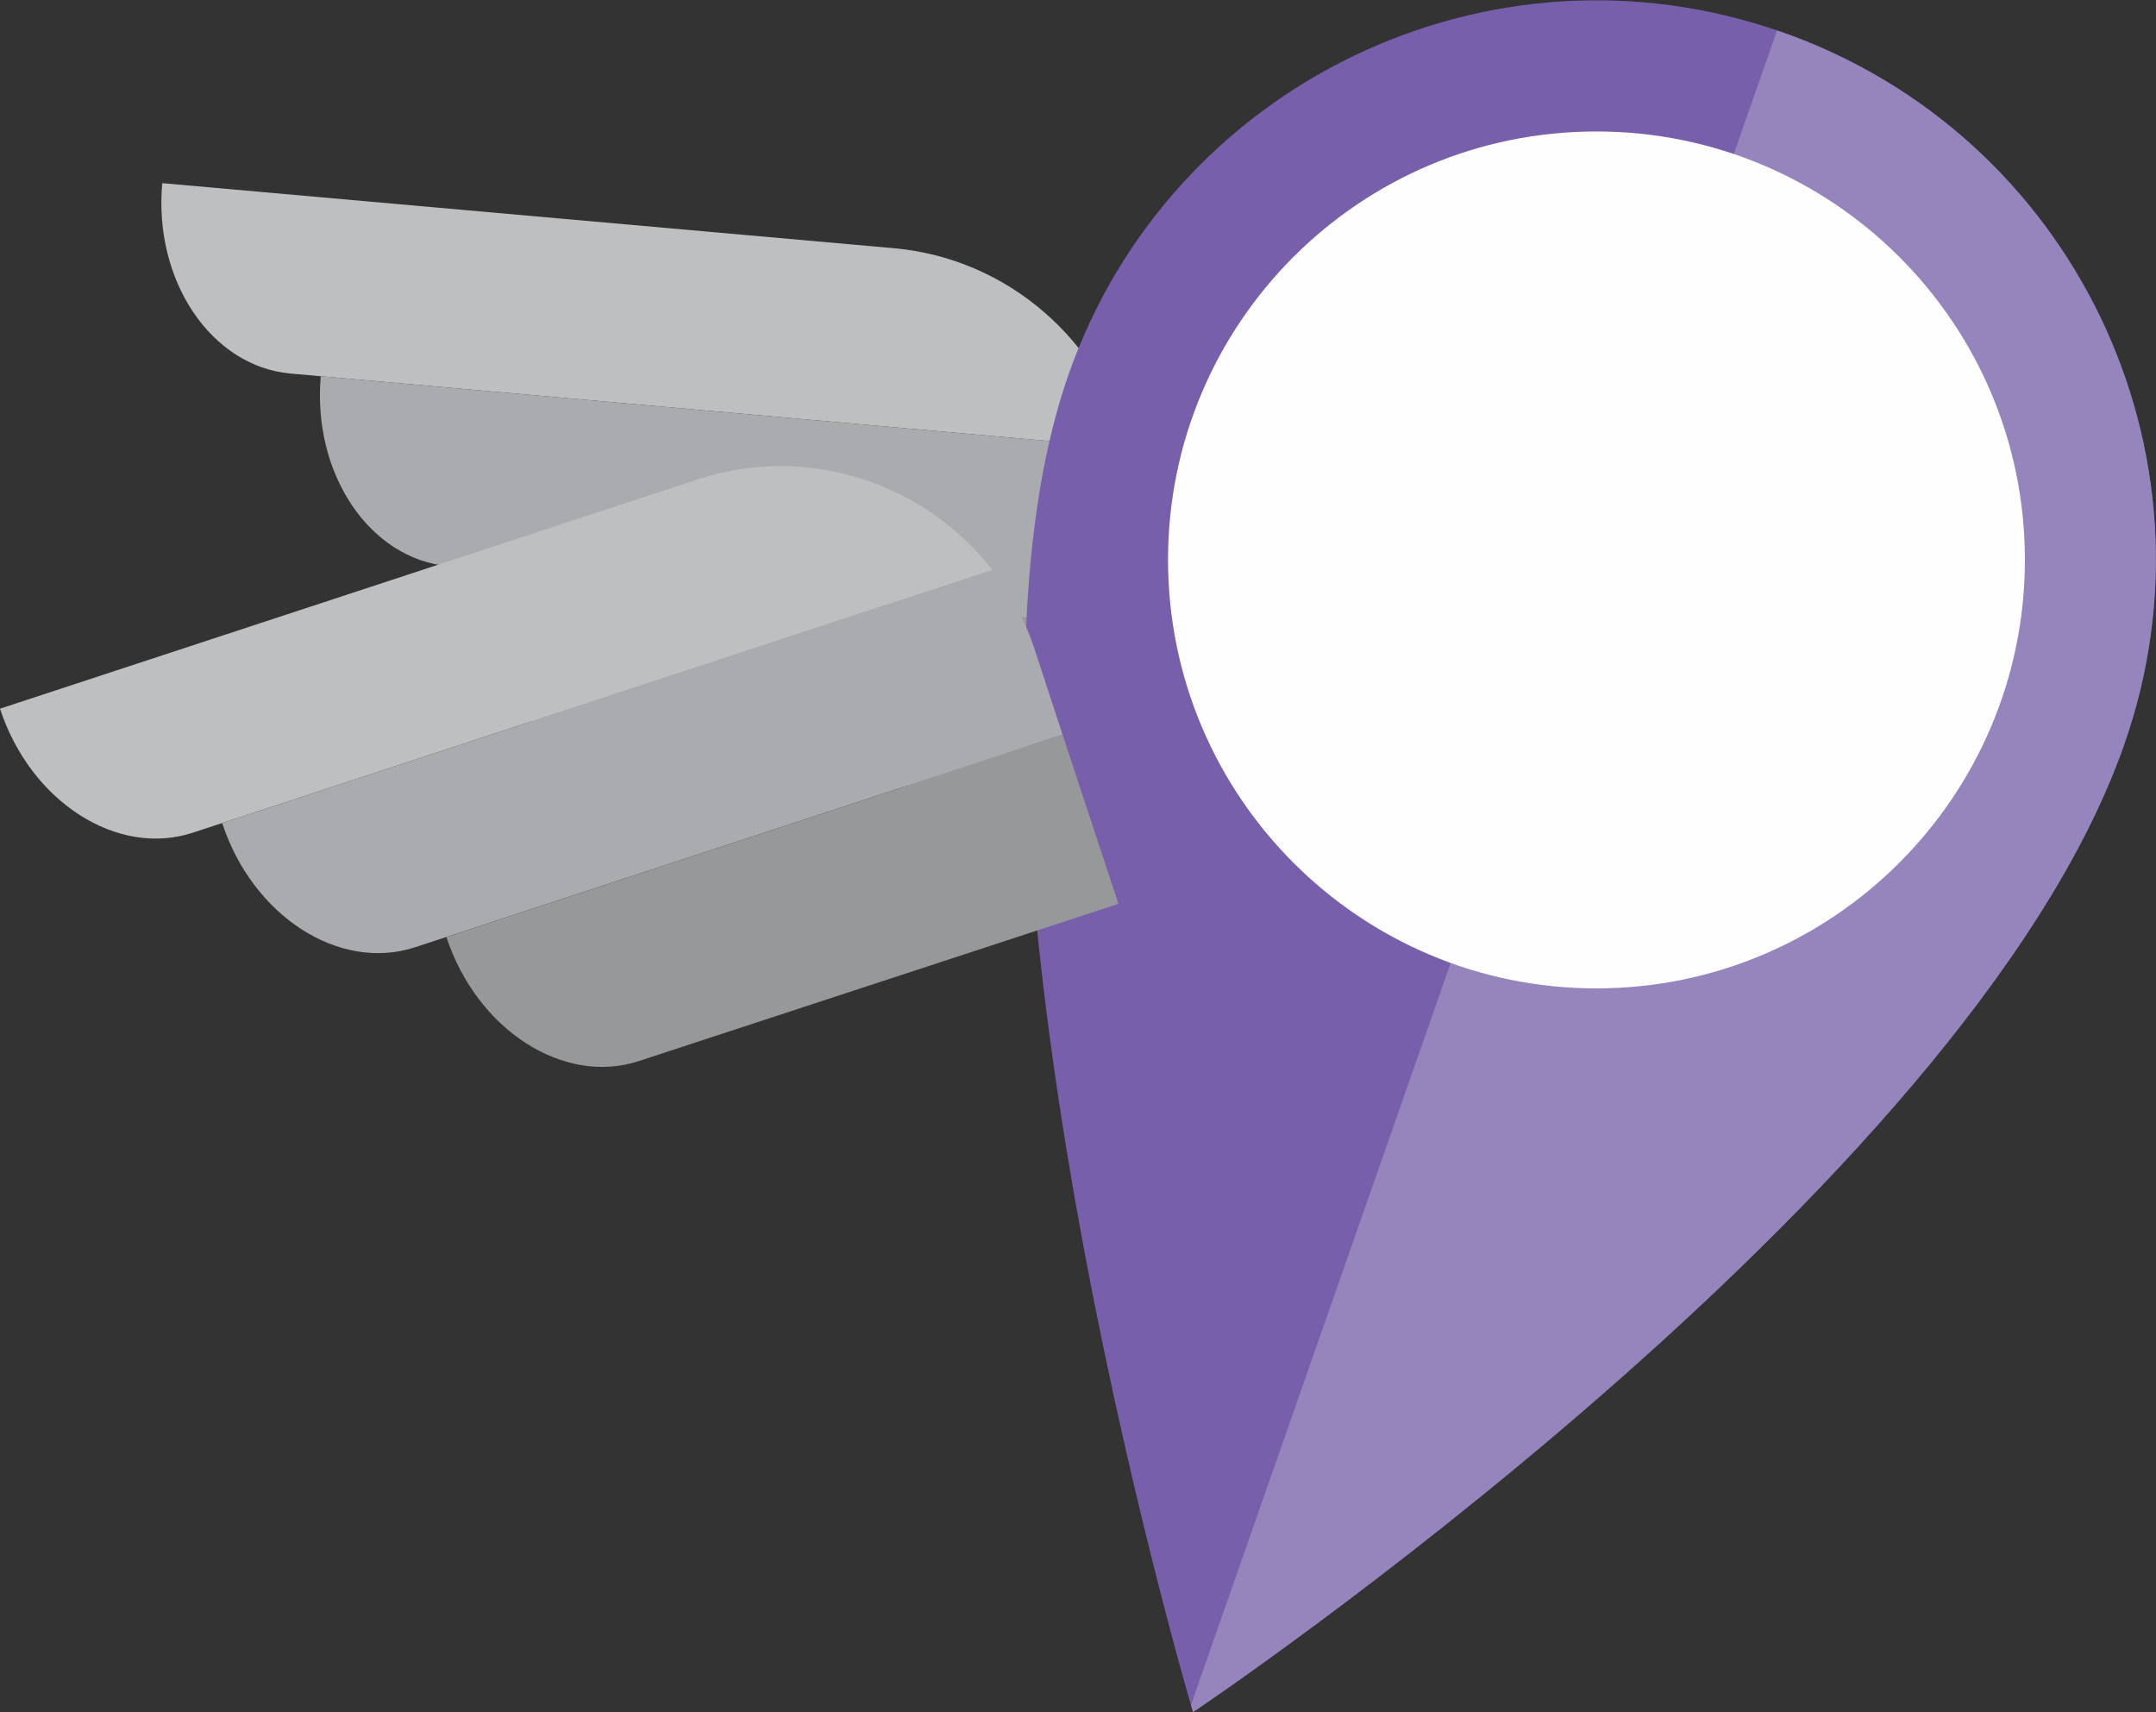 <?xml version="1.0" encoding="UTF-8" standalone="no"?>
<svg width="6298px" height="5001px" viewBox="0 0 6298 5001" version="1.1" xmlns="http://www.w3.org/2000/svg" xmlns:xlink="http://www.w3.org/1999/xlink" xmlns:sketch="http://www.bohemiancoding.com/sketch/ns">
    <rect x="0" y="0" width="6298" height="5001" fill="#333333" stroke="none"/>
    <!-- Generator: Sketch 3.3.2 (12043) - http://www.bohemiancoding.com/sketch -->
    <title>Slice 1</title>
    <desc>Created with Sketch.</desc>
    <defs></defs>
    <g id="Page-1" stroke="none" stroke-width="1" fill="none" fill-rule="evenodd" sketch:type="MSPage">
        <g id="Shape" sketch:type="MSLayerGroup" transform="translate(471, 535)">
            <path d="M466,564 L377,556 C146,535 -23,285 3,0 L2140,190 C2476,220 2746,463 2826,774 L466,564 L466,564 Z" fill="#BDBFC1" sketch:type="MSShapeGroup"></path>
            <path d="M2825,1296 L841,1119 C609,1099 441,849 466,564 L2826,774 C2848,857 2856,946 2848,1037 L2825,1296 L2825,1296 Z" fill="#A9ABAE" sketch:type="MSShapeGroup"></path>
            <path d="M1312,1683 C1080,1663 912,1413 937,1128 L2825,1296 L2779,1814 L1312,1683 L1312,1683 Z" fill="#96989A" sketch:type="MSShapeGroup"></path>
        </g>
        <path d="M6205,2175 C5747,3485 3485,5001 3485,5001 C3485,5001 2690,2327 3121,1095 C3419,244 4352,-205 5203,93 C6055,391 6504,1324 6205,2175 L6205,2175 L6205,2175 Z" id="Shape" fill="#785FAC" sketch:type="MSShapeGroup"></path>
        <path d="M3485,5001 L3485,5001 C3485,5001 3484,4996 3481,4988 C3480,4986 3480,4983 3479,4980 L5191,89 L5203,93 C6055,391 6504,1324 6205,2175 C5747,3485 3485,5001 3485,5001 L3485,5001 L3485,5001 Z" id="Shape" fill="#9684BD" sketch:type="MSShapeGroup"></path>
        <g id="Shape" sketch:type="MSLayerGroup" transform="translate(0, 1361)">
            <path d="M649,1043 L564,1071 C343,1144 89,981 0,709 L2039,39 C2360,-66 2703,51 2899,304 L649,1043 L649,1043 Z" fill="#BDBFC1" sketch:type="MSShapeGroup"></path>
            <path d="M3104,785 L1212,1406 C991,1478 738,1315 649,1043 L2899,304 C2952,373 2995,451 3023,538 L3104,785 L3104,785 Z" fill="#A9ABAE" sketch:type="MSShapeGroup"></path>
            <path d="M1867,1738 C1647,1811 1393,1647 1304,1376 L3104,785 L3267,1279 L1867,1738 L1867,1738 Z" fill="#96989A" sketch:type="MSShapeGroup"></path>
        </g>
        <path d="M5915,1635 C5915,2326 5354,2887 4663,2887 C3972,2887 3412,2326 3412,1635 C3412,944 3972,384 4663,384 C5354,384 5915,944 5915,1635 L5915,1635 L5915,1635 Z" id="Shape" fill="#FEFEFE" sketch:type="MSShapeGroup"></path>
    </g>
</svg>